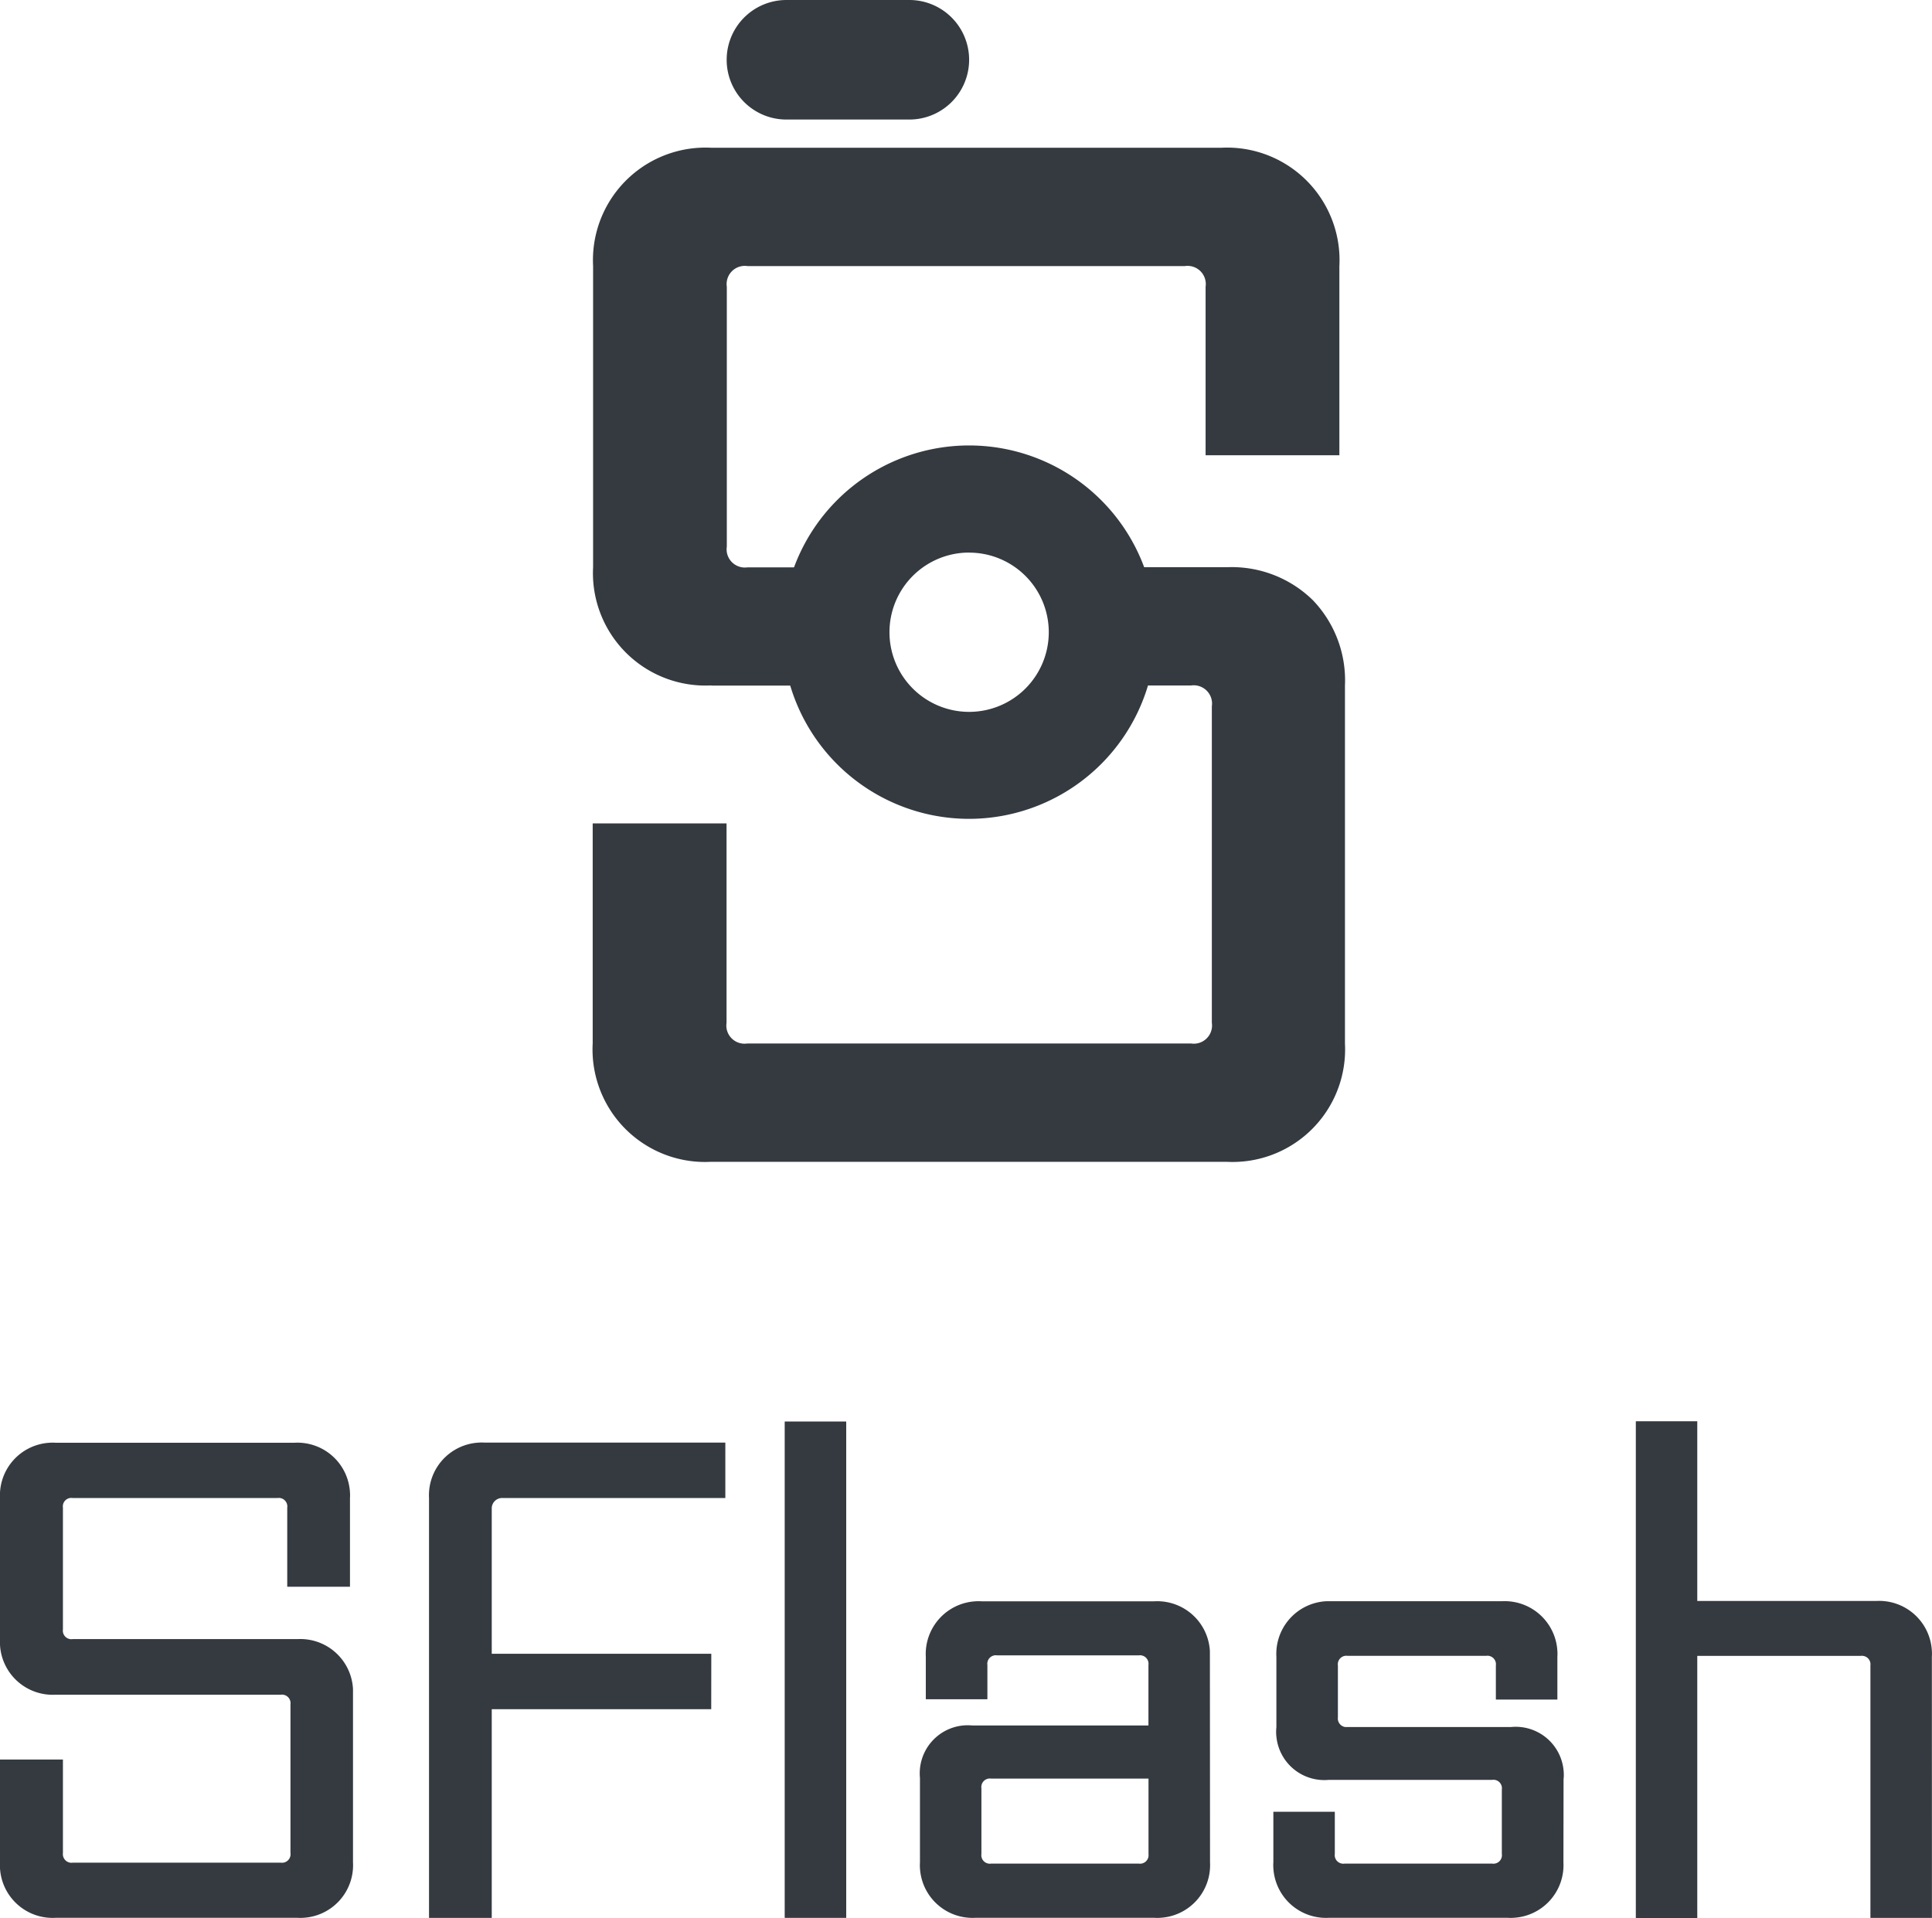 <svg xmlns="http://www.w3.org/2000/svg" viewBox="0 0 287.67 285.63"><defs><style>.cls-1{fill:#343a40;}</style></defs><g id="레이어_2" data-name="레이어 2"><g id="레이어_1-2" data-name="레이어 1"><g id="레이어_2-2" data-name="레이어 2"><g id="Layer_1" data-name="Layer 1"><g id="그룹_951" data-name="그룹 951"><g id="그룹_855" data-name="그룹 855"><path id="패스_973" data-name="패스 973" class="cls-1" d="M52.56,277.32a7.84,7.84,0,0,1-7.41,8.25h0a5.89,5.89,0,0,1-.84,0H8.3A7.85,7.85,0,0,1,0,278.2V262H9.37v13.92a1.29,1.29,0,0,0,1.07,1.44,1.15,1.15,0,0,0,.37,0h31a1.27,1.27,0,0,0,1.44-1.07h0a1.09,1.09,0,0,0,0-.36V253.79a1.27,1.27,0,0,0-1.09-1.44,1,1,0,0,0-.35,0H8.28A7.86,7.86,0,0,1,0,244.92H0V223.09a7.85,7.85,0,0,1,7.42-8.26h0a5.75,5.75,0,0,1,.83,0H43.85a7.84,7.84,0,0,1,8.26,7.4v0a5.89,5.89,0,0,1,0,.84v13.2H42.77V224.5a1.27,1.27,0,0,0-1.07-1.44h0a1.09,1.09,0,0,0-.36,0H10.8a1.26,1.26,0,0,0-1.43,1.06h0a1.15,1.15,0,0,0,0,.37v18.14a1.27,1.27,0,0,0,1.07,1.44,1.09,1.09,0,0,0,.36,0H44.3a7.85,7.85,0,0,1,8.26,7.42h0v25.81Z"/><path id="패스_974" data-name="패스 974" class="cls-1" d="M105.9,254.51H73.22v31.07H63.88V223.06a7.85,7.85,0,0,1,7.41-8.25h0a5.89,5.89,0,0,1,.84,0H108v8.25H74.84a1.55,1.55,0,0,0-1.62,1.47v21.72h32.69Z"/><path id="패스_975" data-name="패스 975" class="cls-1" d="M126,285.58h-9.16V211.67H126Z"/><path id="패스_976" data-name="패스 976" class="cls-1" d="M180.17,277.32a7.85,7.85,0,0,1-7.43,8.25h0a5.75,5.75,0,0,1-.83,0H145.24a7.84,7.84,0,0,1-8.26-7.4v0a5.75,5.75,0,0,1,0-.83V264.75a7.16,7.16,0,0,1,6.43-7.82h0a7.84,7.84,0,0,1,1.37,0H171v-9a1.27,1.27,0,0,0-1.07-1.44h0a1,1,0,0,0-.35,0H148.46a1.27,1.27,0,0,0-1.44,1.07v0a1,1,0,0,0,0,.35v5.12h-9.17V246.7a7.86,7.86,0,0,1,7.43-8.26,5.89,5.89,0,0,1,.84,0h25.77a7.85,7.85,0,0,1,8.26,7.42h0v.83Zm-10.6.18a1.27,1.27,0,0,0,1.44-1.08,2.16,2.16,0,0,0,0-.36V264.84H147.57a1.27,1.27,0,0,0-1.44,1.07,1.15,1.15,0,0,0,0,.37v9.79a1.26,1.26,0,0,0,1.07,1.43h0a1.09,1.09,0,0,0,.36,0Z"/><path id="패스_977" data-name="패스 977" class="cls-1" d="M232.79,277.32a7.85,7.85,0,0,1-7.43,8.25h0a5.75,5.75,0,0,1-.83,0H197.86a7.85,7.85,0,0,1-8.26-7.42h0a5.75,5.75,0,0,1,0-.83v-7.54h9.15v6.28a1.27,1.27,0,0,0,1.08,1.44h0a1.09,1.09,0,0,0,.36,0h22a1.26,1.26,0,0,0,1.43-1.07h0a1.09,1.09,0,0,0,0-.36v-9.61a1.26,1.26,0,0,0-1.06-1.43h0a1.09,1.09,0,0,0-.36,0H197.86a7.17,7.17,0,0,1-7.81-6.46,6.18,6.18,0,0,1,0-1.36V246.69a7.85,7.85,0,0,1,7.42-8.26h26.16a7.86,7.86,0,0,1,8.26,7.43,5.75,5.75,0,0,1,0,.83v6.38h-9.16V248a1.27,1.27,0,0,0-1.07-1.44h0a1,1,0,0,0-.35,0H200.64a1.27,1.27,0,0,0-1.43,1.08,1.09,1.09,0,0,0,0,.36v7.72a1.29,1.29,0,0,0,1.07,1.44H225a7.16,7.16,0,0,1,7.81,6.43v0a6.18,6.18,0,0,1,0,1.36Z"/><path id="패스_978" data-name="패스 978" class="cls-1" d="M287.66,285.58H278.5V248a1.27,1.27,0,0,0-1.09-1.43h0a1,1,0,0,0-.35,0H252.72v39.06h-9.15v-74h9.15v26.76h26.67a7.86,7.86,0,0,1,8.26,7.43,5.75,5.75,0,0,1,0,.83Z"/></g><g id="그룹_858" data-name="그룹 858"><g id="그룹_857" data-name="그룹 857"><g id="그룹_856" data-name="그룹 856"><path id="패스_979" data-name="패스 979" class="cls-1" d="M105.92,102.09h20.25A19.82,19.82,0,0,1,127,84.48H111.3a2.72,2.72,0,0,1-3.08-2.27,2.82,2.82,0,0,1,0-.82V42.7a2.71,2.71,0,0,1,2.28-3.08h0a2.62,2.62,0,0,1,.79,0h65.14a2.71,2.71,0,0,1,3.08,2.28,2.68,2.68,0,0,1,0,.8V67.79h19.92V39.62A16.76,16.76,0,0,0,183.59,22h0a17,17,0,0,0-1.75,0H105.92A16.76,16.76,0,0,0,88.31,37.86h0a17,17,0,0,0,0,1.75V84.45a16.75,16.75,0,0,0,15.85,17.61h0a17,17,0,0,0,1.75,0Z"/><path id="패스_980" data-name="패스 980" class="cls-1" d="M195.46,89.35a17.25,17.25,0,0,0-12.74-4.89H161.58a19.79,19.79,0,0,1,.88,17.61h14.89a2.73,2.73,0,0,1,3.09,2.29,2.68,2.68,0,0,1,0,.8V152.3a2.71,2.71,0,0,1-2.28,3.08,2.75,2.75,0,0,1-.81,0H111.26a2.71,2.71,0,0,1-3.08-2.26h0a2.75,2.75,0,0,1,0-.81V122.61H88.25v32.75A16.76,16.76,0,0,0,104.08,173h0a17,17,0,0,0,1.75,0h76.82a16.76,16.76,0,0,0,17.61-15.86,17,17,0,0,0,0-1.75v-53.3A17.23,17.23,0,0,0,195.46,89.35Z"/></g><path id="패스_981" data-name="패스 981" class="cls-1" d="M144.31,121.93A27.8,27.8,0,1,1,172.1,94.12v0h0A27.83,27.83,0,0,1,144.31,121.93Zm0-39.65a11.86,11.86,0,1,0,11.85,11.87h0a11.85,11.85,0,0,0-11.84-11.86Z"/></g><path id="사각형_915" data-name="사각형 915" class="cls-1" d="M117.1,0h18.31a8.9,8.9,0,0,1,8.89,8.9h0a8.9,8.9,0,0,1-8.89,8.9H117.1a8.89,8.89,0,0,1-8.9-8.88v0h0A8.9,8.9,0,0,1,117.1,0Z"/></g></g></g></g></g></g></svg>
